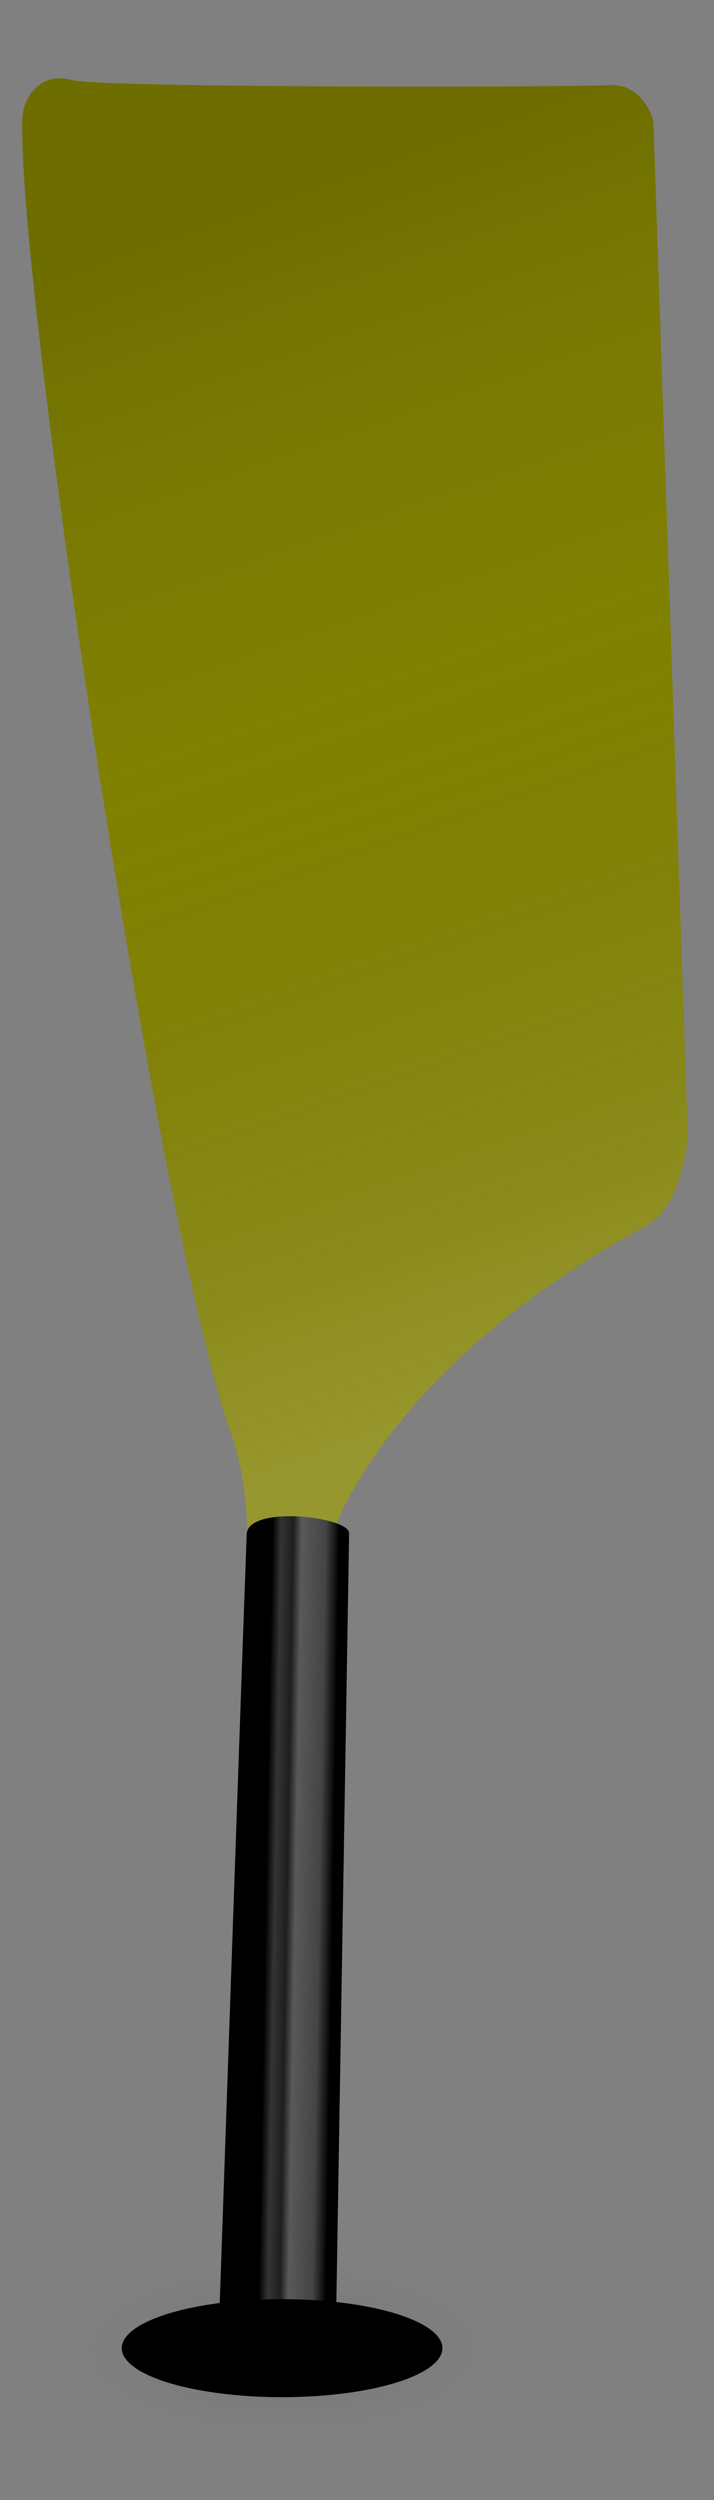 <?xml version="1.0" encoding="UTF-8" standalone="no"?>
<!-- Created with Inkscape (http://www.inkscape.org/) -->

<svg
   width="300"
   height="1050"
   viewBox="0 0 300 1050"
   version="1.1"
   id="svg1"
   xml:space="preserve"
   sodipodi:docname="row-plain.svg"
   inkscape:version="1.3 (0e150ed, 2023-07-21)"
   inkscape:export-filename="row-plain.svg"
   inkscape:export-xdpi="96"
   inkscape:export-ydpi="96"
   xmlns:inkscape="http://www.inkscape.org/namespaces/inkscape"
   xmlns:sodipodi="http://sodipodi.sourceforge.net/DTD/sodipodi-0.dtd"
   xmlns:xlink="http://www.w3.org/1999/xlink"
   xmlns="http://www.w3.org/2000/svg"
   xmlns:svg="http://www.w3.org/2000/svg"><rect x="0" y="0" width="300" height="1050" fill="#808080" stroke="none"/><sodipodi:namedview
     id="namedview1"
     pagecolor="#505050"
     bordercolor="#eeeeee"
     borderopacity="1"
     inkscape:showpageshadow="0"
     inkscape:pageopacity="0"
     inkscape:pagecheckerboard="0"
     inkscape:deskcolor="#505050"
     inkscape:zoom="1.4104726"
     inkscape:cx="54.237141"
     inkscape:cy="286.07433"
     inkscape:window-width="2000"
     inkscape:window-height="1216"
     inkscape:window-x="0"
     inkscape:window-y="44"
     inkscape:window-maximized="0"
     inkscape:current-layer="oar" /><defs
     id="defs1"><linearGradient
       id="linearGradient15">&#10;      <stop
   style="stop-color:#000000;stop-opacity:0.148;"
   offset="0"
   id="stop16" />&#10;      <stop
   style="stop-color:#747474;stop-opacity:0;"
   offset="0.458"
   id="stop18" />&#10;      <stop
   style="stop-color:#ffffff;stop-opacity:0.186;"
   offset="1"
   id="stop17" />&#10;    </linearGradient><linearGradient
       id="linearGradient9">&#10;      <stop
   style="stop-color:#000000;stop-opacity:0.1;"
   offset="0"
   id="stop10" />&#10;      <stop
   style="stop-color:#000000;stop-opacity:0;"
   offset="1"
   id="stop11" />&#10;    </linearGradient><linearGradient
       id="linearGradient2">&#10;      <stop
   style="stop-color:#000000;stop-opacity:1;"
   offset="0"
   id="stop2" />&#10;      <stop
   style="stop-color:#000000;stop-opacity:1;"
   offset="0.298"
   id="stop4" />&#10;      <stop
   style="stop-color:#343434;stop-opacity:1;"
   offset="0.38"
   id="stop5" />&#10;      <stop
   style="stop-color:#1e1e1e;stop-opacity:1;"
   offset="0.489"
   id="stop7" />&#10;      <stop
   style="stop-color:#595959;stop-opacity:1;"
   offset="0.566"
   id="stop8" />&#10;      <stop
   style="stop-color:#444444;stop-opacity:1;"
   offset="0.786"
   id="stop9" />&#10;      <stop
   style="stop-color:#000000;stop-opacity:1;"
   offset="0.908"
   id="stop6" />&#10;      <stop
   style="stop-color:#000000;stop-opacity:1;"
   offset="1"
   id="stop3" />&#10;    </linearGradient><linearGradient
       xlink:href="#linearGradient2"
       id="linearGradient3"
       x1="104.259"
       y1="233.685"
       x2="116.847"
       y2="233.907"
       gradientUnits="userSpaceOnUse"
       gradientTransform="matrix(3.67,0,0,3.67,-285.015,-43.353)" /><linearGradient
       xlink:href="#linearGradient15"
       id="linearGradient17"
       x1="64.925"
       y1="37.664"
       x2="110.929"
       y2="171.418"
       gradientUnits="userSpaceOnUse"
       gradientTransform="matrix(3.563,0,0,3.643,-170.763,-38.196)" /><radialGradient
       xlink:href="#linearGradient9"
       id="radialGradient13"
       cx="82.033"
       cy="277.474"
       fx="82.033"
       fy="277.474"
       r="22.967"
       gradientTransform="matrix(3.67,0,0,1.537,-182.012,560.332)"
       gradientUnits="userSpaceOnUse" /><linearGradient
       inkscape:collect="always"
       xlink:href="#linearGradient15"
       id="linearGradient4"
       gradientUnits="userSpaceOnUse"
       gradientTransform="matrix(3.554,0.249,-0.254,3.634,-167.683,-50.015)"
       x1="64.925"
       y1="37.664"
       x2="110.929"
       y2="171.418" /><clipPath
       clipPathUnits="userSpaceOnUse"
       id="clipPath1"><path
         style="display:inline;opacity:1;fill:url(#linearGradient4);fill-opacity:1;stroke-width:62.322;stroke-linejoin:round;-inkscape-stroke:none;paint-order:stroke fill markers"
         d="m 95.247,650.688 c 0,0 27.647,-67.468 139.991,-118.275 15.967,-7.221 19.782,-36.783 19.782,-36.783 l 15.279,-425.734 c 0,0 -2.544,-16.175 -17.606,-16.371 C 237.63,53.328 39.234,39.871 27.803,35.646 16.373,31.422 6.825,39.624 5.775,51.232 -0.722,123.031 30.125,519.896 55.11,608.477 c 5.278,18.714 3.577,41.534 3.577,41.534 z"
         id="path2"
         sodipodi:nodetypes="csccsscscc" /></clipPath></defs><g
     id="oar"><rect
       style="display:inline;opacity:0.75;fill:url(#radialGradient13);stroke-width:63.492;stroke-linejoin:round;-inkscape-stroke:none;paint-order:stroke fill markers"
       id="shadow"
       width="168.589"
       height="70.582"
       x="34.776"
       y="951.409" /><rect
       style="display:inline;fill:#808000;stroke-width:62.831;-inkscape-stroke:none"
       id="brand"
       width="311.972"
       height="642.295"
       x="-13.235"
       y="12.189"
       transform="rotate(-4)"
       clip-path="url(#clipPath1)" /><path
       style="display:inline;opacity:1;fill:url(#linearGradient17);fill-opacity:1;stroke-width:62.322;stroke-linejoin:round;-inkscape-stroke:none;paint-order:stroke fill markers"
       d="m 140.405,642.459 c 0,0 22.874,-69.232 131.399,-127.752 15.424,-8.317 17.168,-38.073 17.168,-38.073 L 274.516,50.872 c 0,0 -3.666,-15.958 -18.705,-15.103 C 240.771,36.622 41.919,37.037 30.222,33.62 18.525,30.203 9.572,39.052 9.334,50.704 7.862,122.781 66.318,516.528 97.421,603.151 c 6.571,18.3 6.466,41.184 6.466,41.184 z"
       id="3d-effect"
       sodipodi:nodetypes="csccsscscc"
       sodipodi:insensitive="true" /><path
       style="display:inline;opacity:1;fill:url(#linearGradient3);fill-opacity:1;stroke-width:63.492;stroke-linejoin:round;-inkscape-stroke:none;paint-order:stroke fill markers"
       d="m 141.001,986.179 5.685,-342.068 c 0.493,-7.165 -42.547,-12.095 -43.021,0.223 -1.645,42.734 -11.985,341.605 -11.985,341.605 0.2,10.318 49.521,9.55 49.321,0.24 z"
       id="base" /><ellipse
       style="fill:#000000;stroke-width:65.383;-inkscape-stroke:none"
       id="path4"
       cx="118.523"
       cy="986.233"
       rx="67.371"
       ry="20.586" /></g></svg>
